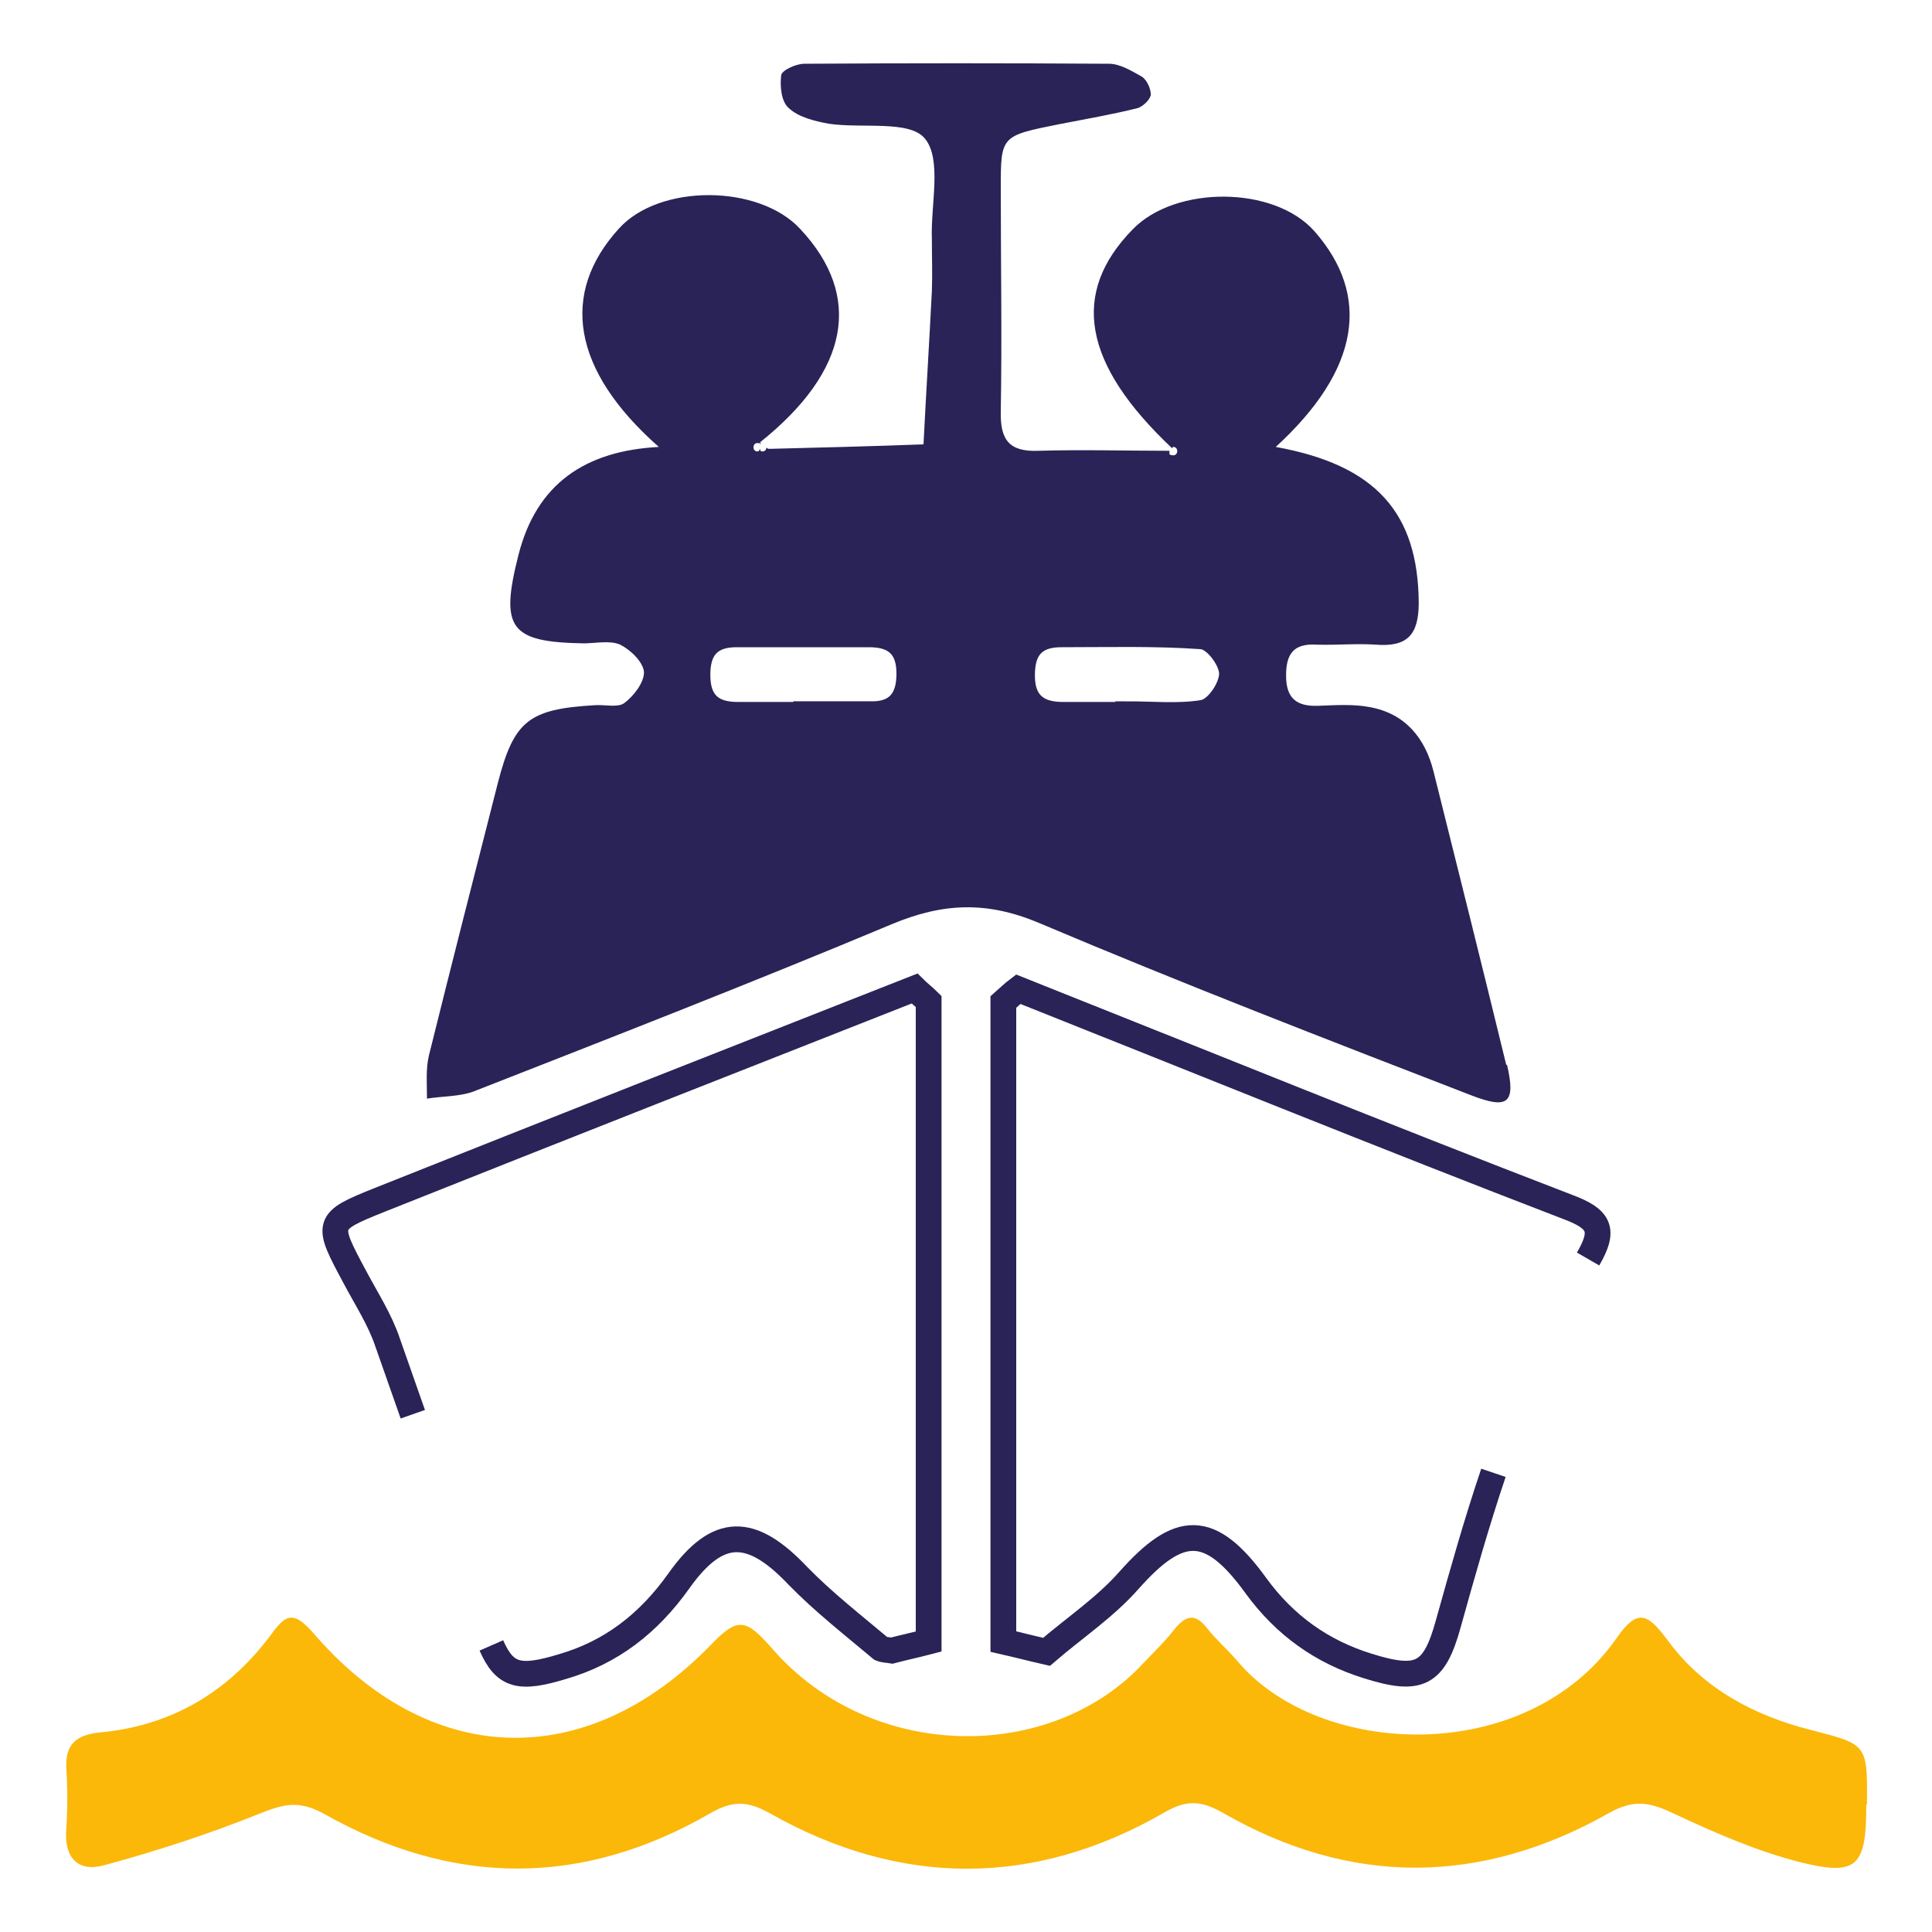 <?xml version="1.0" encoding="UTF-8"?>
<svg id="Boat_x5F_green" xmlns="http://www.w3.org/2000/svg" version="1.1" viewBox="0 0 300 300">
  <!-- Generator: Adobe Illustrator 29.0.0, SVG Export Plug-In . SVG Version: 2.1.0 Build 186)  -->
  <defs>
    <style>
      .st0, .st1 {
        fill: none;
        stroke: #292357;
        stroke-miterlimit: 10;
      }

      .st2 {
        fill: #292357;
      }

      .st1 {
        stroke-width: 4px;
      }

      .st3 {
        fill: #fbb809;
      }
    </style>
  </defs>
  <path class="st2" d="M233.9,165.4c-3.7-15.2-7.5-30.4-11.3-45.6-1.3-5.2-4.4-9-9.9-10-2.6-.5-5.4-.3-8.1-.2-3.3.1-4.9-1.2-4.9-4.7,0-3.4,1.2-5,4.7-4.8,3.1.1,6.2-.2,9.2,0,4.9.4,6.7-1.5,6.7-6.5-.1-14-6.7-21.4-22.2-24.2,13.1-12,14.8-23.5,6-33.5-6.3-7.1-21.6-7.1-28.2-.3-9.7,9.9-7.8,20.9,6.1,34,.1,0,0-.2.2-.2.8,0,.8,1.3,0,1.3s-.6-.3-.6-.7c-6.9,0-13.6-.2-20.3,0-4.6.2-6-1.7-5.9-6.1.2-11.5,0-23.1,0-34.6,0-8.2,0-8.2,9-10,4.1-.8,8.2-1.5,12.2-2.5.8-.2,2-1.3,2.1-2.1,0-.9-.6-2.3-1.4-2.8-1.6-.9-3.4-2-5.1-2-15.8-.1-31.5-.1-47.3,0-1.3,0-3.5,1-3.6,1.8-.2,1.7,0,4.1,1.2,5.1,1.5,1.4,4,2,6.1,2.4,5.2.8,12.6-.6,15,2.3,2.7,3.2.9,10.3,1.1,15.6,0,2.7.1,5.4,0,8.1-.4,7.9-.9,15.9-1.3,23.8-8,.3-16,.5-24,.7-.1,0-.3-.1-.4-.2,0,.3-.2.6-.6.6s-.3-.2-.4-.4c-.1.2-.1.4-.4.4-.8,0-.8-1.3,0-1.3s.3.2.4.4c0-.1,0-.3.2-.3,0,0-.1-.1-.2-.2,13.9-11.1,16-22.7,6.3-33.1-6.4-7-21.9-7.1-28.2-.1-9.1,10-7.4,21.9,6.2,33.9-11.4.6-19,5.7-21.8,16.8-2.9,11.4-1.3,13.5,10.1,13.7,1.9,0,4.1-.5,5.7.2,1.6.8,3.6,2.7,3.7,4.3,0,1.6-1.6,3.7-3.1,4.8-1,.7-3,.2-4.5.3-10.3.6-12.6,2.4-15.1,12.1-3.6,14.1-7.2,28.2-10.7,42.3-.5,2.1-.3,4.4-.3,6.7,2.4-.4,5-.3,7.2-1.1,21.7-8.5,43.5-17,65-26,7.9-3.3,14.7-3.6,22.8-.2,22.2,9.4,44.7,18.1,67.2,26.8,5.7,2.2,6.9,1.2,5.5-4.8h0ZM135.1,109.5c-3.8,0-7.6,0-11.4,0h0c-3.1,0-6.1,0-9.1,0-3.3,0-4.8-1.3-4.8-4.7,0-3.4,1.3-4.8,4.6-4.8,6.8,0,13.7,0,20.5,0,3.3,0,4.8,1.2,4.8,4.6s-1.3,4.9-4.6,4.8h0ZM186.8,109.2c-3.7.6-7.6.2-11.4.2h0c0,0,0,0,0,0-3.4,0-6.8,0-10.3,0-3.2,0-4.9-1.1-4.9-4.6,0-3.3,1.1-4.9,4.6-4.9,7.2,0,14.5-.2,21.6.3,1.3,0,3.4,2.8,3.4,4.3,0,1.6-1.8,4.3-3.2,4.6h0Z"/>
  <path class="st1" d="M76.3,255.5c2.1,4.8,4.4,5.3,11,3.3,7.6-2.2,13.4-6.7,18.1-13.3,6.1-8.6,11.3-8.4,18.5-.8,4,4.1,8.5,7.6,12.9,11.3.5.2,1.1.2,1.7.3,1.9-.5,3.8-.9,5.7-1.4v-99.4c-.7-.7-1.5-1.3-2.2-2-27.7,10.9-55.4,21.8-83,32.8-8.5,3.4-8.4,3.6-3.9,12,1.8,3.4,3.9,6.6,5.1,10.2,1.3,3.7,2.6,7.4,3.9,11.1"/>
  <path class="st1" d="M231.9,228.7c-2.6,7.7-4.8,15.5-7,23.4-2.2,8-4.5,9.1-12.5,6.6-7.1-2.2-12.9-6.3-17.4-12.5-7.1-9.8-11.9-9.6-19.7-.8-3.7,4.2-8.5,7.4-12.8,11.1-2.2-.5-4.5-1.1-6.7-1.6,0-33.1,0-66.2,0-99.3.8-.7,1.5-1.4,2.3-2h0c28.4,11.3,56.7,22.8,85.3,33.8,5.1,1.9,5.8,3.6,3.2,8.1"/>
  <path class="st3" d="M289.8,280.2c0,9.7-1.4,11.2-10.5,8.9-6.6-1.7-13-4.5-19.2-7.4-3.6-1.7-6.1-2.5-10.2-.2-19.8,11.2-40,11.5-60,0-3.2-1.8-5.5-2.2-9.2,0-20.2,11.6-40.9,11.5-61.1.1-3.7-2.1-6-1.9-9.2-.1-20,11.6-40.1,11.4-60,.2-4.1-2.3-6.5-1.5-10.3,0-7.7,3.1-15.7,5.7-23.8,7.9-4.2,1.2-6.4-1.1-6-5.7.2-3.1.2-6.2,0-9.2-.2-3.8,1.4-5.3,5.3-5.7,10.9-1,19.7-6.2,26.2-14.8,2.3-3.1,3.4-4.5,6.7-.8,18,21.1,42.4,22,61.8,2.1,4.3-4.5,5.5-4.2,9.7.6,15.3,17.5,43.1,17.7,57.5,2.2,1.6-1.7,3.3-3.3,4.7-5.1,1.8-2.3,3.3-2.9,5.3-.3,1.4,1.8,3.2,3.3,4.7,5.1,12.7,15,44.8,16.4,58.8-3.6,3.5-5.1,5.1-3.5,8.1.5,5.4,7.3,13.3,11.5,22,13.7,8.8,2.3,8.9,2.1,8.8,11.6h0Z"/>
  <path class="st0" d="M123.7,109.5c-3,0-6.1,0-9.1,0-3.3,0-4.8-1.2-4.8-4.7,0-3.4,1.3-4.8,4.6-4.8,6.8,0,13.7,0,20.5,0,3.3,0,4.8,1.2,4.8,4.6s-1.3,4.9-4.6,4.8c-3.8,0-7.6,0-11.4,0h0Z"/>
  <path class="st0" d="M175.4,109.5c-3.4,0-6.8,0-10.3,0-3.2,0-4.9-1.1-4.9-4.6,0-3.3,1.1-4.9,4.6-4.9,7.2,0,14.5-.2,21.6.3,1.3,0,3.4,2.8,3.4,4.3,0,1.6-1.8,4.3-3.2,4.6-3.7.6-7.6.2-11.4.2h0c0,0,0,0,0,0h0Z"/>
</svg>